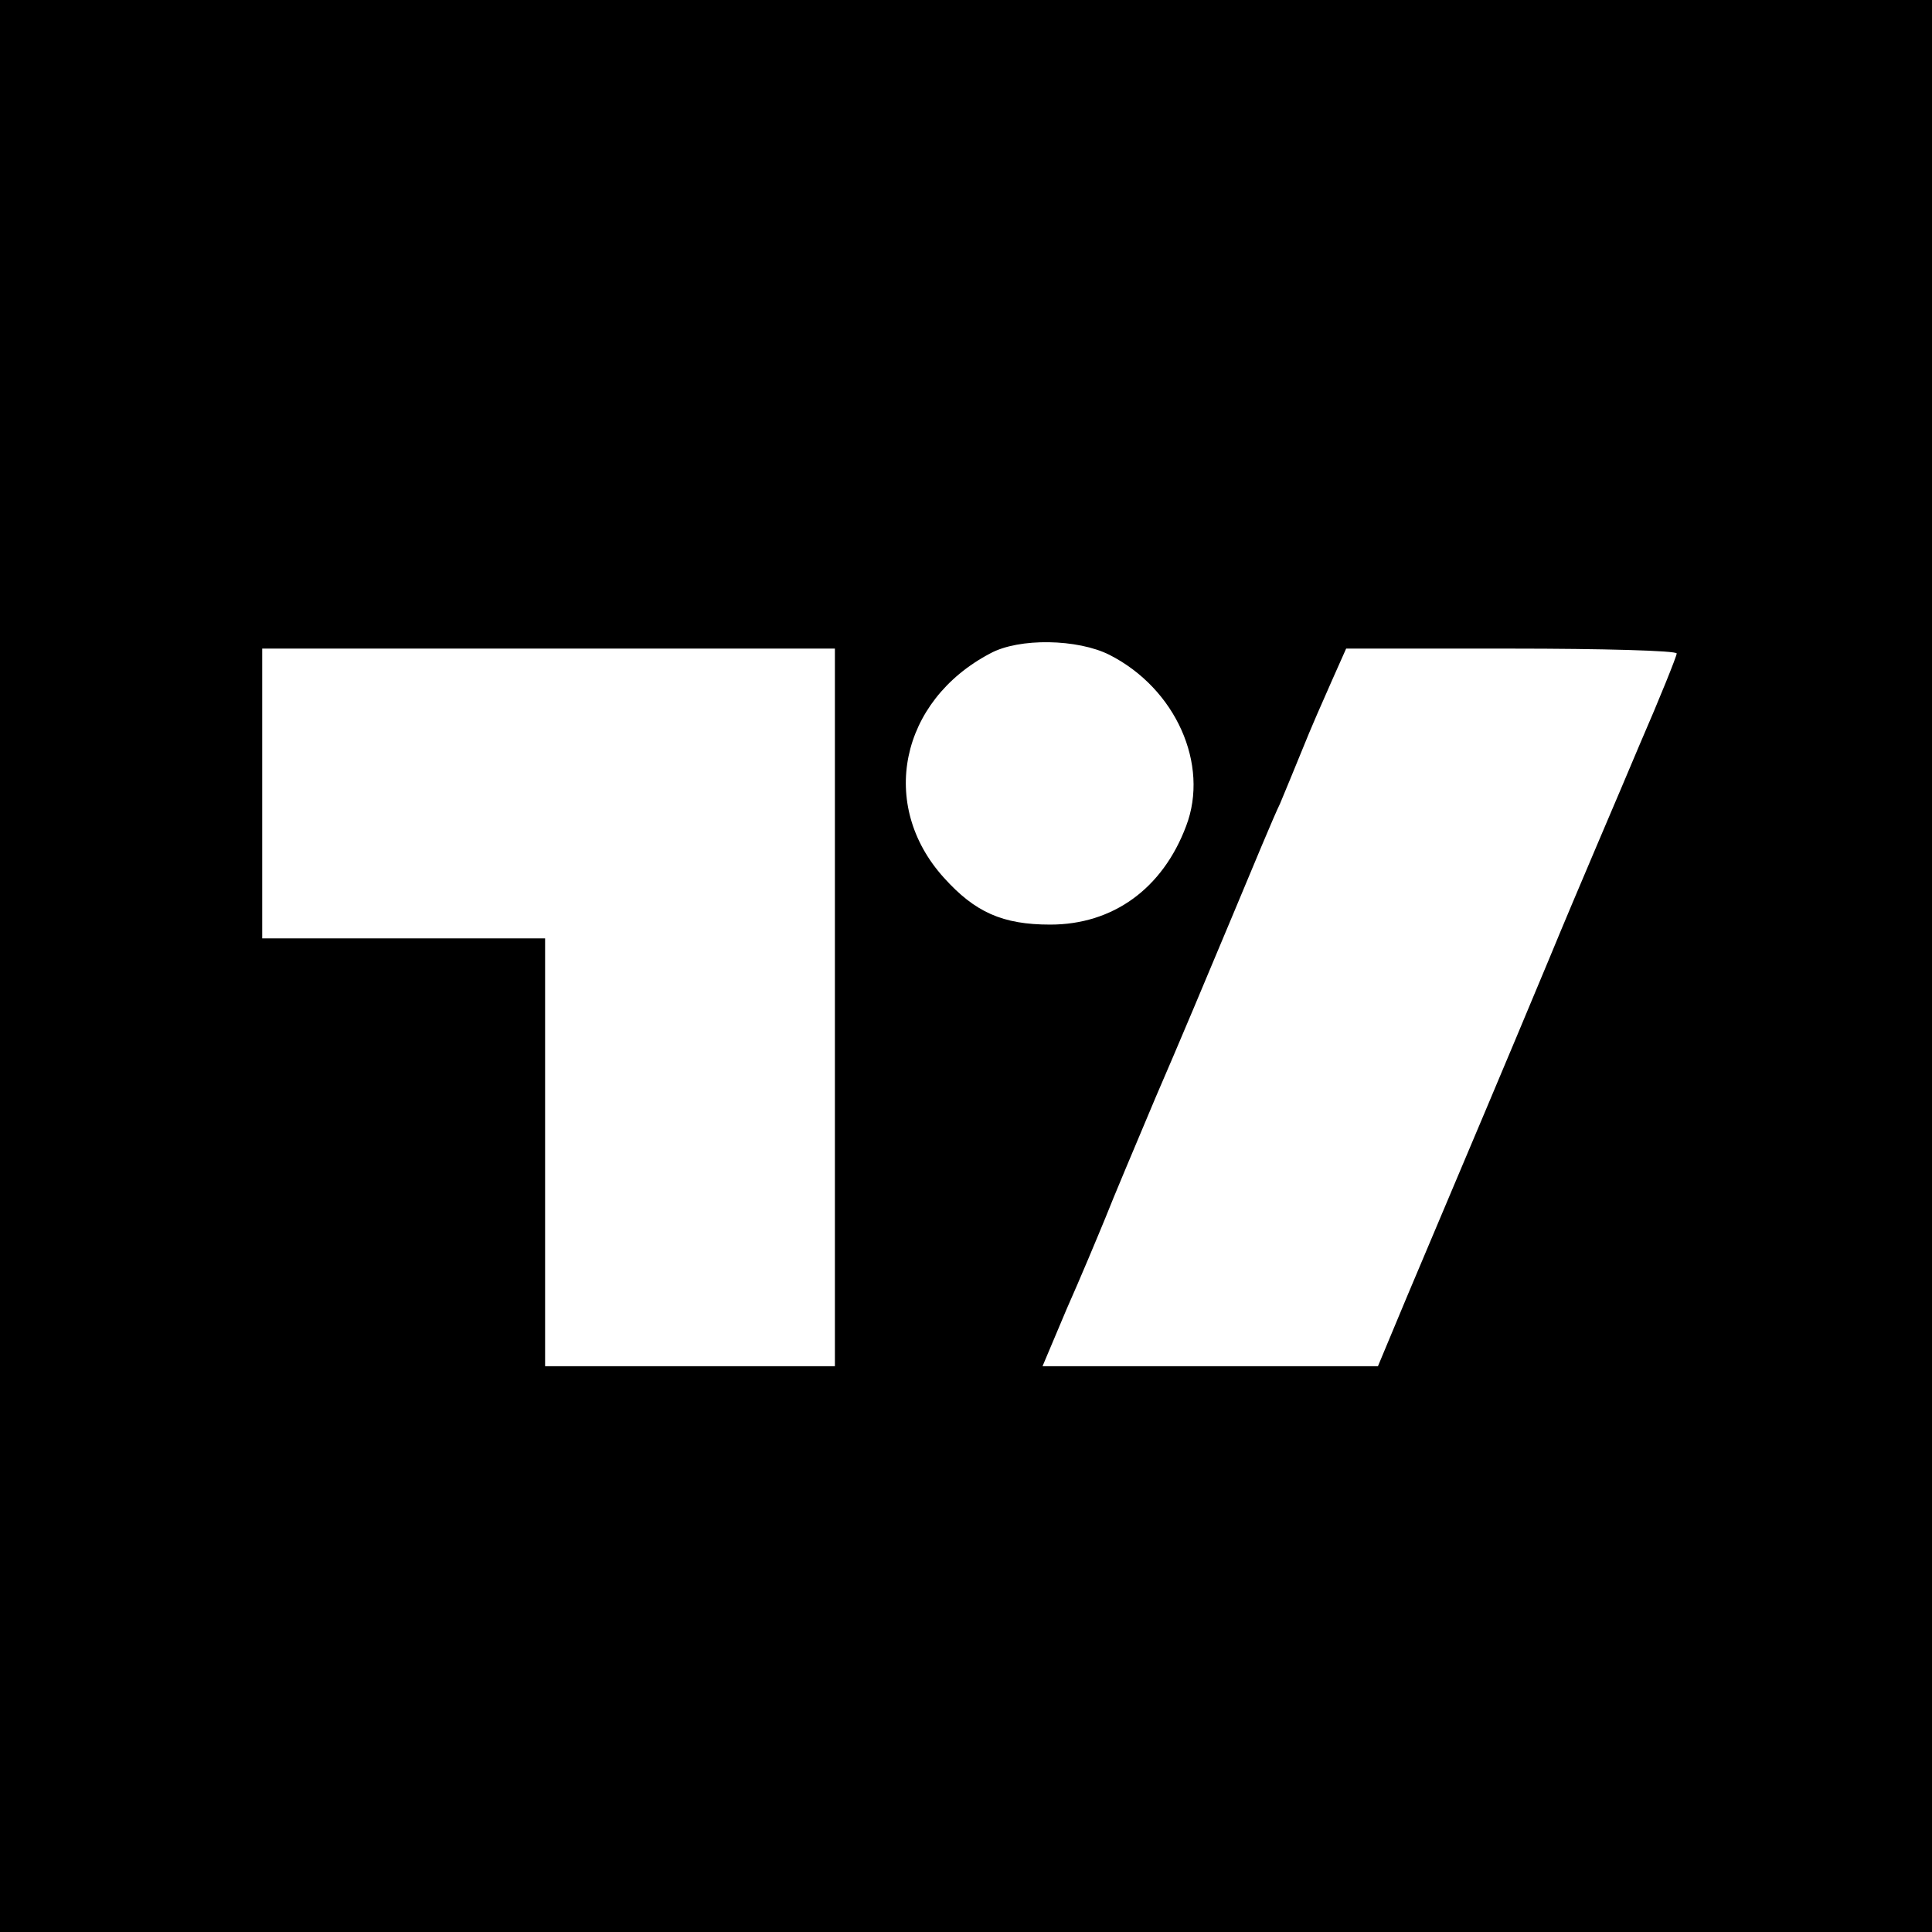 <?xml version="1.0" encoding="UTF-8"?>
<svg xmlns="http://www.w3.org/2000/svg" xmlns:xlink="http://www.w3.org/1999/xlink" width="70px" height="70px" viewBox="0 0 70 70" version="1.1">
<g id="surface1">
<path style=" stroke:none;fill-rule:nonzero;fill:rgb(0%,0%,0%);fill-opacity:1;" d="M 0 35 L 0 70 L 70 70 L 70 0 L 0 0 Z M 40.199 23.727 C 42.602 24.949 43.824 27.699 42.977 29.926 C 42.125 32.199 40.324 33.5 38.051 33.5 C 36.324 33.5 35.324 33.051 34.199 31.801 C 31.824 29.176 32.602 25.398 35.875 23.676 C 36.926 23.102 39.051 23.148 40.199 23.727 Z M 30.25 36.5 L 30.25 49.5 L 19.75 49.5 L 19.75 34 L 9.5 34 L 9.5 23.5 L 30.25 23.5 Z M 60.75 23.676 C 60.75 23.773 60.148 25.273 59.398 27 C 58.676 28.727 57.176 32.199 56.125 34.75 C 54.301 39.125 53.574 40.824 51 46.926 L 49.926 49.5 L 37.773 49.5 L 38.648 47.426 C 39.148 46.301 39.773 44.801 40.051 44.125 C 40.324 43.426 41.148 41.477 41.875 39.75 C 42.625 38.023 43.852 35.102 44.625 33.25 C 45.398 31.398 46.176 29.523 46.375 29.125 C 46.551 28.699 46.926 27.801 47.199 27.125 C 47.477 26.426 47.949 25.352 48.25 24.676 L 48.773 23.5 L 54.75 23.5 C 58.051 23.5 60.75 23.574 60.75 23.676 Z M 60.75 23.676 "/>
</g>
</svg>
